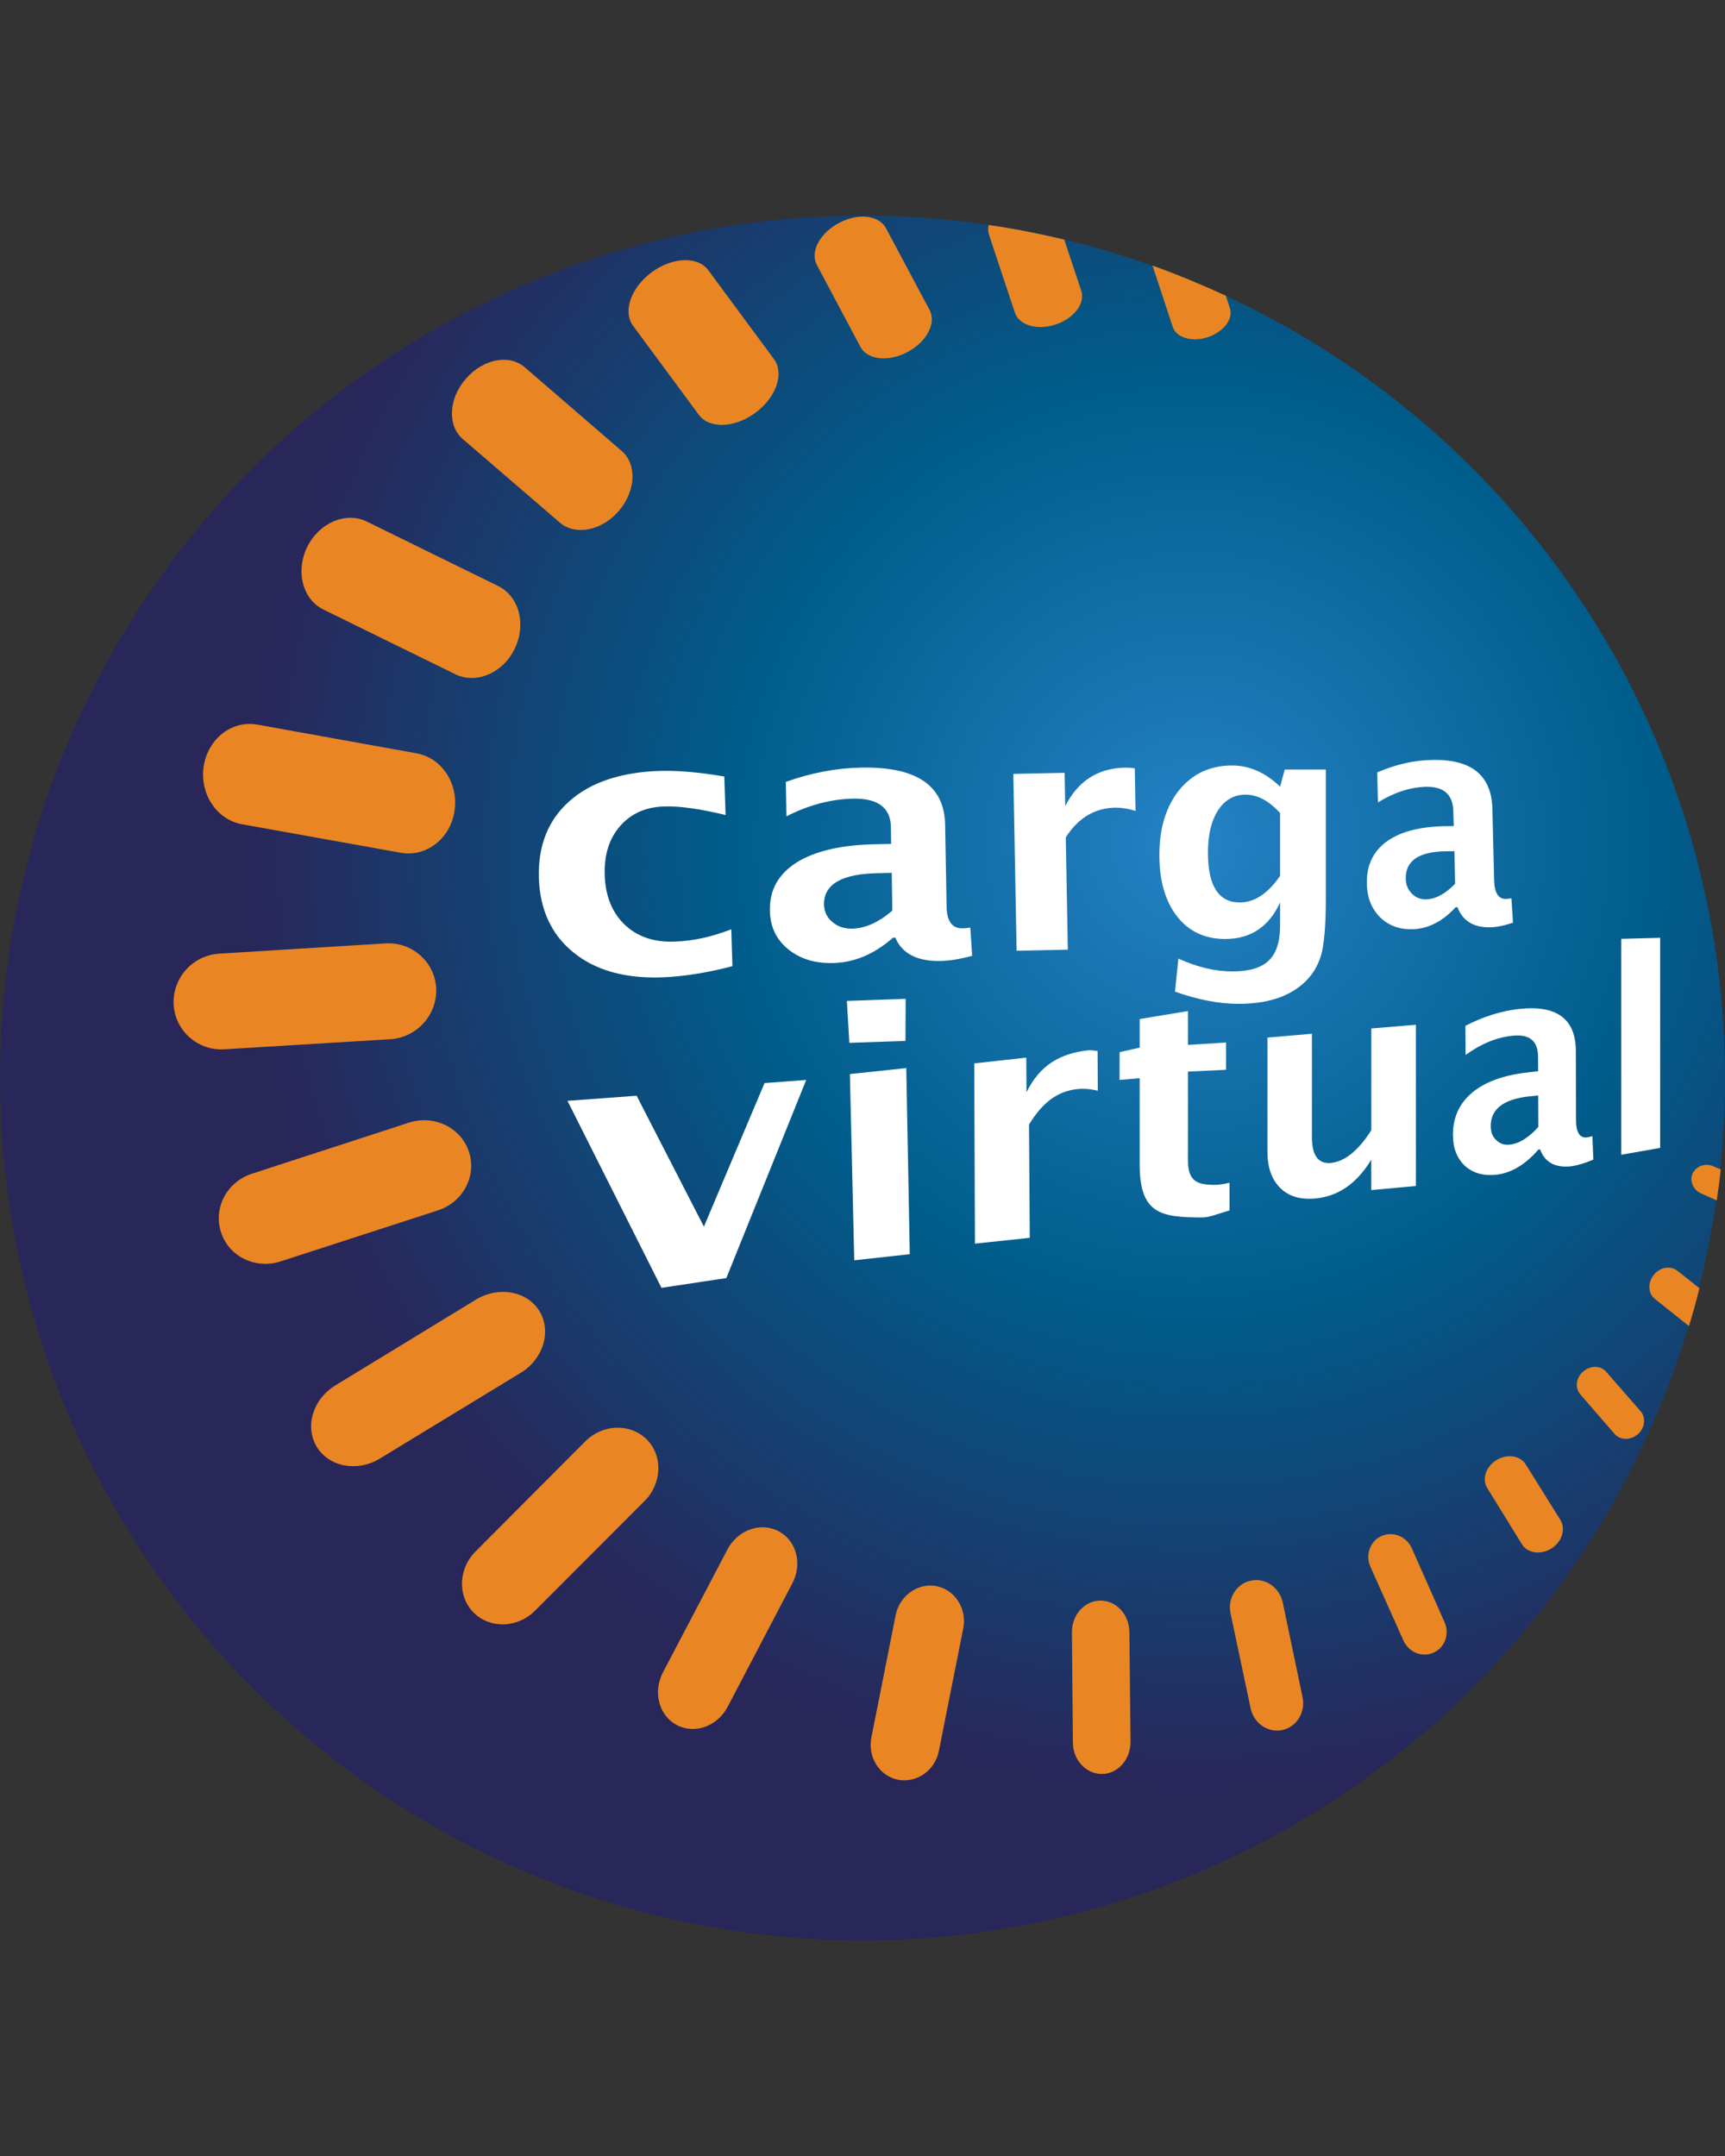 <?xml version="1.0" encoding="utf-8"?>
<!-- Generator: Adobe Illustrator 16.0.0, SVG Export Plug-In . SVG Version: 6.00 Build 0)  -->
<!DOCTYPE svg PUBLIC "-//W3C//DTD SVG 1.1//EN" "http://www.w3.org/Graphics/SVG/1.1/DTD/svg11.dtd">
<svg version="1.1" id="Capa_1" xmlns="http://www.w3.org/2000/svg" xmlns:xlink="http://www.w3.org/1999/xlink" x="0px" y="0px"
	 width="32px" height="40px" viewBox="0 0 32 40" enable-background="new 0 0 32 40" xml:space="preserve">
<rect x="0" y="0" width="32" height="40" fill="#333333" stroke="none"/>
<g>
	<g>
		<g>
			<g>
				<radialGradient id="SVGID_1_" cx="22.136" cy="15.616" r="17.849" gradientUnits="userSpaceOnUse">
					<stop  offset="0" style="stop-color:#2582C5"/>
					<stop  offset="0.491" style="stop-color:#005C8A"/>
					<stop  offset="0.985" style="stop-color:#29265A"/>
				</radialGradient>
				<circle fill="url(#SVGID_1_)" cx="16" cy="20" r="16"/>
				<g>
					<path fill="#E98623" d="M12.964,7.696c0.195,0.264,0.666,0.246,1.05-0.038c0.386-0.286,0.537-0.729,0.346-0.992l-1.22-1.652
						c-0.193-0.264-0.664-0.247-1.05,0.036c-0.386,0.286-0.541,0.729-0.345,0.996L12.964,7.696z"/>
					<path fill="#E98623" d="M10.386,9.696c0.286,0.246,0.777,0.152,1.094-0.217c0.315-0.366,0.34-0.865,0.052-1.113L9.733,6.813
						C9.445,6.564,8.954,6.662,8.64,7.03C8.32,7.396,8.298,7.896,8.583,8.144L10.386,9.696z"/>
					<path fill="#E98623" d="M6.004,11.311l2.438,1.196c0.388,0.193,0.887-0.018,1.105-0.469c0.219-0.449,0.087-0.971-0.305-1.165
						L6.808,9.678c-0.391-0.192-0.887,0.019-1.109,0.47C5.479,10.599,5.612,11.121,6.004,11.311z"/>
					<path fill="#E98623" d="M4.487,15.292l2.946,0.529c0.471,0.085,0.92-0.259,0.998-0.771c0.081-0.511-0.237-0.994-0.71-1.075
						l-2.946-0.531c-0.472-0.085-0.915,0.259-0.996,0.77C3.7,14.724,4.016,15.205,4.487,15.292z"/>
					<path fill="#E98623" d="M7.244,19.28c0.491-0.032,0.869-0.453,0.848-0.946c-0.026-0.487-0.449-0.861-0.94-0.831l-3.084,0.19
						c-0.491,0.03-0.87,0.448-0.847,0.942c0.027,0.489,0.447,0.861,0.938,0.833L7.244,19.28z"/>
					<path fill="#E98623" d="M8.7,21.372c-0.147-0.451-0.641-0.692-1.109-0.545l-2.915,0.948c-0.467,0.149-0.723,0.638-0.576,1.086
						c0.143,0.451,0.64,0.693,1.105,0.542l2.916-0.946C8.587,22.307,8.847,21.819,8.7,21.372z"/>
					<path fill="#E98623" d="M10.008,24.326c-0.229-0.374-0.755-0.468-1.173-0.218l-2.612,1.594
						c-0.42,0.256-0.574,0.767-0.346,1.143c0.23,0.372,0.753,0.47,1.171,0.215l2.616-1.593
						C10.079,25.211,10.234,24.702,10.008,24.326z"/>
					<path fill="#E98623" d="M11.998,26.706c-0.309-0.305-0.817-0.288-1.142,0.037l-2.029,2.036
						c-0.328,0.324-0.344,0.835-0.038,1.142c0.305,0.302,0.813,0.286,1.138-0.04l2.031-2.034
						C12.282,27.521,12.3,27.012,11.998,26.706z"/>
					<path fill="#E98623" d="M14.441,28.407c-0.334-0.174-0.758-0.021-0.948,0.343l-1.195,2.278
						c-0.19,0.367-0.075,0.801,0.259,0.978c0.334,0.175,0.756,0.02,0.946-0.348l1.193-2.278
						C14.891,29.017,14.775,28.579,14.441,28.407z"/>
					<path fill="#E98623" d="M17.374,29.428c-0.344-0.067-0.683,0.173-0.758,0.534l-0.451,2.273
						c-0.073,0.363,0.149,0.715,0.493,0.784c0.348,0.066,0.688-0.171,0.759-0.534l0.452-2.274
						C17.94,29.851,17.722,29.499,17.374,29.428z"/>
					<path fill="#E98623" d="M20.411,29.696c-0.296,0.002-0.532,0.27-0.526,0.598l0.018,2.035c0.002,0.325,0.243,0.585,0.539,0.583
						c0.294,0,0.531-0.27,0.53-0.594l-0.021-2.036C20.95,29.954,20.706,29.693,20.411,29.696z"/>
					<path fill="#E98623" d="M23.797,29.735c-0.062-0.284-0.324-0.469-0.594-0.409c-0.265,0.054-0.436,0.328-0.375,0.608
						l0.371,1.755c0.058,0.281,0.319,0.466,0.59,0.408c0.263-0.056,0.434-0.33,0.374-0.61L23.797,29.735z"/>
					<path fill="#E98623" d="M26.19,28.724c-0.099-0.219-0.35-0.32-0.561-0.227c-0.212,0.094-0.304,0.35-0.208,0.568l0.612,1.368
						c0.097,0.221,0.346,0.324,0.559,0.229c0.212-0.094,0.304-0.348,0.204-0.568L26.19,28.724z"/>
					<path fill="#E98623" d="M28.305,27.171c-0.102-0.167-0.349-0.203-0.543-0.083c-0.201,0.125-0.276,0.355-0.171,0.522l0.642,1.04
						c0.1,0.167,0.346,0.202,0.543,0.081c0.196-0.121,0.272-0.355,0.175-0.524L28.305,27.171z"/>
					<path fill="#E98623" d="M29.797,25.452c-0.102-0.122-0.296-0.122-0.429-0.005c-0.134,0.115-0.155,0.303-0.054,0.42l0.64,0.739
						c0.105,0.117,0.294,0.119,0.428,0.004c0.133-0.115,0.155-0.306,0.056-0.424L29.797,25.452z"/>
					<path fill="#E98623" d="M16.835,6.531c0.357-0.188,0.539-0.537,0.409-0.781l-0.809-1.517c-0.131-0.243-0.52-0.285-0.873-0.095
						c-0.355,0.188-0.539,0.535-0.409,0.777l0.807,1.518C16.088,6.678,16.483,6.72,16.835,6.531z"/>
					<path fill="#E98623" d="M18.344,4.348l0.483,1.453c0.077,0.233,0.417,0.334,0.755,0.219c0.341-0.111,0.555-0.392,0.476-0.626
						l-0.316-0.948c-0.459-0.111-0.926-0.203-1.399-0.272C18.328,4.232,18.326,4.292,18.344,4.348z"/>
					<path fill="#E98623" d="M22.407,6.255c0.293-0.098,0.476-0.339,0.408-0.539l-0.076-0.23c-0.442-0.203-0.895-0.392-1.359-0.559
						l0.376,1.141C21.825,6.267,22.115,6.352,22.407,6.255z"/>
					<path fill="#E98623" d="M31.519,23.895l-0.401-0.317c-0.133-0.104-0.326-0.068-0.441,0.077
						c-0.115,0.146-0.105,0.346,0.026,0.447l0.624,0.497l0.004,0.004c0.071-0.232,0.137-0.464,0.194-0.702L31.519,23.895z"/>
					<path fill="#E98623" d="M31.912,21.693l-0.127-0.055c-0.149-0.066-0.322-0.005-0.388,0.137
						c-0.058,0.139,0.014,0.306,0.167,0.37l0.271,0.121l0.012,0.004c0.028-0.189,0.054-0.382,0.074-0.574L31.912,21.693z"/>
				</g>
			</g>
		</g>
		<g>
			<path fill="#FFFFFF" d="M13.587,17.925c-0.474,0.125-0.915,0.194-1.32,0.208c-0.68,0.022-1.225-0.133-1.629-0.462
				c-0.407-0.329-0.622-0.792-0.642-1.383c-0.016-0.599,0.171-1.073,0.568-1.425c0.394-0.349,0.951-0.536,1.67-0.56
				c0.346-0.01,0.748,0.025,1.203,0.104l0.023,0.714c-0.477-0.115-0.854-0.169-1.135-0.159c-0.346,0.009-0.62,0.132-0.823,0.365
				c-0.203,0.235-0.298,0.538-0.284,0.915c0.014,0.386,0.137,0.687,0.368,0.911c0.236,0.225,0.542,0.33,0.92,0.317
				c0.344-0.01,0.696-0.087,1.06-0.229L13.587,17.925z"/>
			<path fill="#FFFFFF" d="M16.564,17.399c-0.346,0.303-0.718,0.461-1.115,0.468c-0.342,0.008-0.62-0.082-0.839-0.265
				c-0.215-0.179-0.324-0.416-0.328-0.71c-0.008-0.382,0.159-0.678,0.499-0.893c0.342-0.211,0.831-0.326,1.472-0.336l0.278-0.006
				l-0.004-0.314c-0.007-0.358-0.241-0.534-0.7-0.526c-0.409,0.008-0.821,0.117-1.238,0.328l-0.011-0.639
				c0.472-0.169,0.94-0.257,1.408-0.265c1.02-0.018,1.532,0.335,1.547,1.054l0.027,1.529c0.006,0.271,0.105,0.405,0.3,0.399
				c0.036,0,0.082-0.004,0.14-0.014l0.034,0.524c-0.223,0.061-0.42,0.092-0.585,0.096c-0.434,0.008-0.714-0.136-0.84-0.432H16.564z
				 M16.553,16.895l-0.01-0.701l-0.249,0.006c-0.68,0.01-1.014,0.206-1.008,0.584c0.004,0.129,0.054,0.236,0.153,0.32
				c0.102,0.087,0.221,0.127,0.363,0.125C16.05,17.225,16.3,17.113,16.553,16.895z"/>
			<path fill="#FFFFFF" d="M18.859,17.639l-0.061-3.281l0.951-0.02l0.012,0.618c0.236-0.467,0.608-0.706,1.113-0.714
				c0.06,0,0.117,0.002,0.177,0.013l0.014,0.791c-0.135-0.044-0.263-0.063-0.378-0.062c-0.379,0.009-0.684,0.189-0.916,0.552
				l0.038,2.083L18.859,17.639z"/>
			<path fill="#FFFFFF" d="M21.797,18.397l0.063-0.612c0.351,0.159,0.685,0.238,0.999,0.238c0.312,0,0.538-0.067,0.676-0.2
				c0.141-0.134,0.212-0.353,0.212-0.65v-0.43c-0.208,0.452-0.546,0.678-1.021,0.678c-0.372,0-0.672-0.139-0.891-0.419
				c-0.217-0.28-0.328-0.658-0.328-1.137c0-0.503,0.125-0.903,0.368-1.207c0.248-0.303,0.574-0.456,0.983-0.456
				c0.318,0,0.615,0.13,0.889,0.393l0.086-0.318h0.762v2.399c0,0.481-0.028,0.827-0.086,1.04c-0.06,0.209-0.173,0.392-0.34,0.537
				c-0.28,0.248-0.68,0.371-1.192,0.371C22.612,18.624,22.219,18.548,21.797,18.397z M23.747,16.25v-1.164
				c-0.204-0.228-0.419-0.343-0.642-0.343c-0.215,0-0.382,0.098-0.509,0.289c-0.126,0.198-0.188,0.457-0.188,0.787
				c0,0.614,0.197,0.924,0.589,0.924C23.272,16.743,23.519,16.579,23.747,16.25z"/>
			<path fill="#FFFFFF" d="M27.004,16.831c-0.242,0.265-0.513,0.401-0.801,0.409c-0.245,0.006-0.443-0.067-0.603-0.224
				c-0.157-0.156-0.24-0.364-0.243-0.621c-0.01-0.326,0.109-0.588,0.351-0.771c0.244-0.183,0.596-0.282,1.058-0.295l0.202-0.003
				l-0.008-0.274c-0.007-0.312-0.177-0.461-0.509-0.455c-0.296,0.01-0.591,0.105-0.889,0.29l-0.014-0.557
				c0.34-0.146,0.678-0.225,1.014-0.23c0.733-0.021,1.107,0.284,1.123,0.906l0.032,1.326c0.008,0.234,0.079,0.35,0.221,0.346
				c0.027-0.002,0.06-0.005,0.1-0.012l0.029,0.451c-0.159,0.056-0.3,0.084-0.423,0.087c-0.309,0.007-0.512-0.12-0.608-0.375
				L27.004,16.831z M26.994,16.396l-0.014-0.604l-0.18,0.002c-0.49,0.012-0.728,0.18-0.722,0.509c0,0.113,0.042,0.203,0.113,0.277
				c0.073,0.073,0.161,0.108,0.263,0.106C26.636,16.68,26.812,16.583,26.994,16.396z"/>
			<path fill="#FFFFFF" d="M12.271,23.893l-1.744-3.469l1.283-0.095l1.248,2.429l1.125-2.664l0.773-0.058l-1.482,3.676
				L12.271,23.893z"/>
			<path fill="#FFFFFF" d="M15.756,19.348L15.71,18.57l1.091-0.039l-0.004,0.781L15.756,19.348z M15.847,23.382l-0.081-3.455
				l1.046-0.111l0.065,3.453L15.847,23.382z"/>
			<path fill="#FFFFFF" d="M18.086,23.073l-0.013-3.344l0.965-0.107l0.004,0.643c0.25-0.509,0.628-0.72,1.141-0.779
				c0.06-0.006,0.119,0.008,0.178,0.012l0.004,0.738c-0.134-0.033-0.263-0.043-0.38-0.031c-0.388,0.044-0.654,0.265-0.896,0.659
				l0.014,2.101L18.086,23.073z"/>
			<path fill="#FFFFFF" d="M22.808,22.457c-0.213,0.062-0.376,0.13-0.499,0.13c-0.773,0-1.157-0.066-1.167-0.953v-1.63l-0.374,0.032
				l0.002-0.516l0.372-0.083v-0.531l0.895-0.148v0.628l0.707-0.044v0.505l-0.707,0.034v1.642c0,0.388,0.165,0.46,0.495,0.46
				c0.078,0,0.171-0.015,0.276-0.04V22.457z"/>
			<path fill="#FFFFFF" d="M25.438,22.079v-0.564c-0.267,0.443-0.616,0.683-1.044,0.721c-0.271,0.023-0.489-0.04-0.646-0.197
				c-0.158-0.157-0.236-0.378-0.236-0.672V19.25l0.825-0.071v1.917c0,0.34,0.117,0.499,0.348,0.481
				c0.259-0.026,0.514-0.228,0.754-0.609v-1.887l0.827-0.069v2.992L25.438,22.079z"/>
			<path fill="#FFFFFF" d="M28.537,21.329c-0.241,0.279-0.505,0.435-0.783,0.466c-0.237,0.024-0.43-0.03-0.581-0.167
				c-0.146-0.139-0.22-0.33-0.22-0.578c0-0.316,0.118-0.579,0.357-0.779c0.24-0.199,0.582-0.324,1.027-0.374l0.197-0.023
				l-0.002-0.263c0-0.3-0.159-0.432-0.483-0.394c-0.284,0.029-0.572,0.147-0.861,0.355l-0.004-0.54
				c0.332-0.172,0.66-0.274,0.984-0.311c0.71-0.082,1.065,0.181,1.065,0.783l0.004,1.28c0,0.229,0.07,0.334,0.205,0.318
				c0.025-0.004,0.058-0.01,0.098-0.024l0.018,0.436c-0.155,0.067-0.293,0.107-0.411,0.124c-0.299,0.032-0.491-0.074-0.577-0.314
				L28.537,21.329z M28.537,20.908l-0.002-0.584l-0.175,0.018c-0.47,0.052-0.708,0.237-0.706,0.553c0,0.109,0.033,0.193,0.104,0.259
				c0.069,0.067,0.152,0.095,0.254,0.082C28.183,21.215,28.359,21.107,28.537,20.908z"/>
			<path fill="#FFFFFF" d="M30.075,21.424v-4.006l0.722-0.019v3.898L30.075,21.424z"/>
		</g>
	</g>
</g>
</svg>
